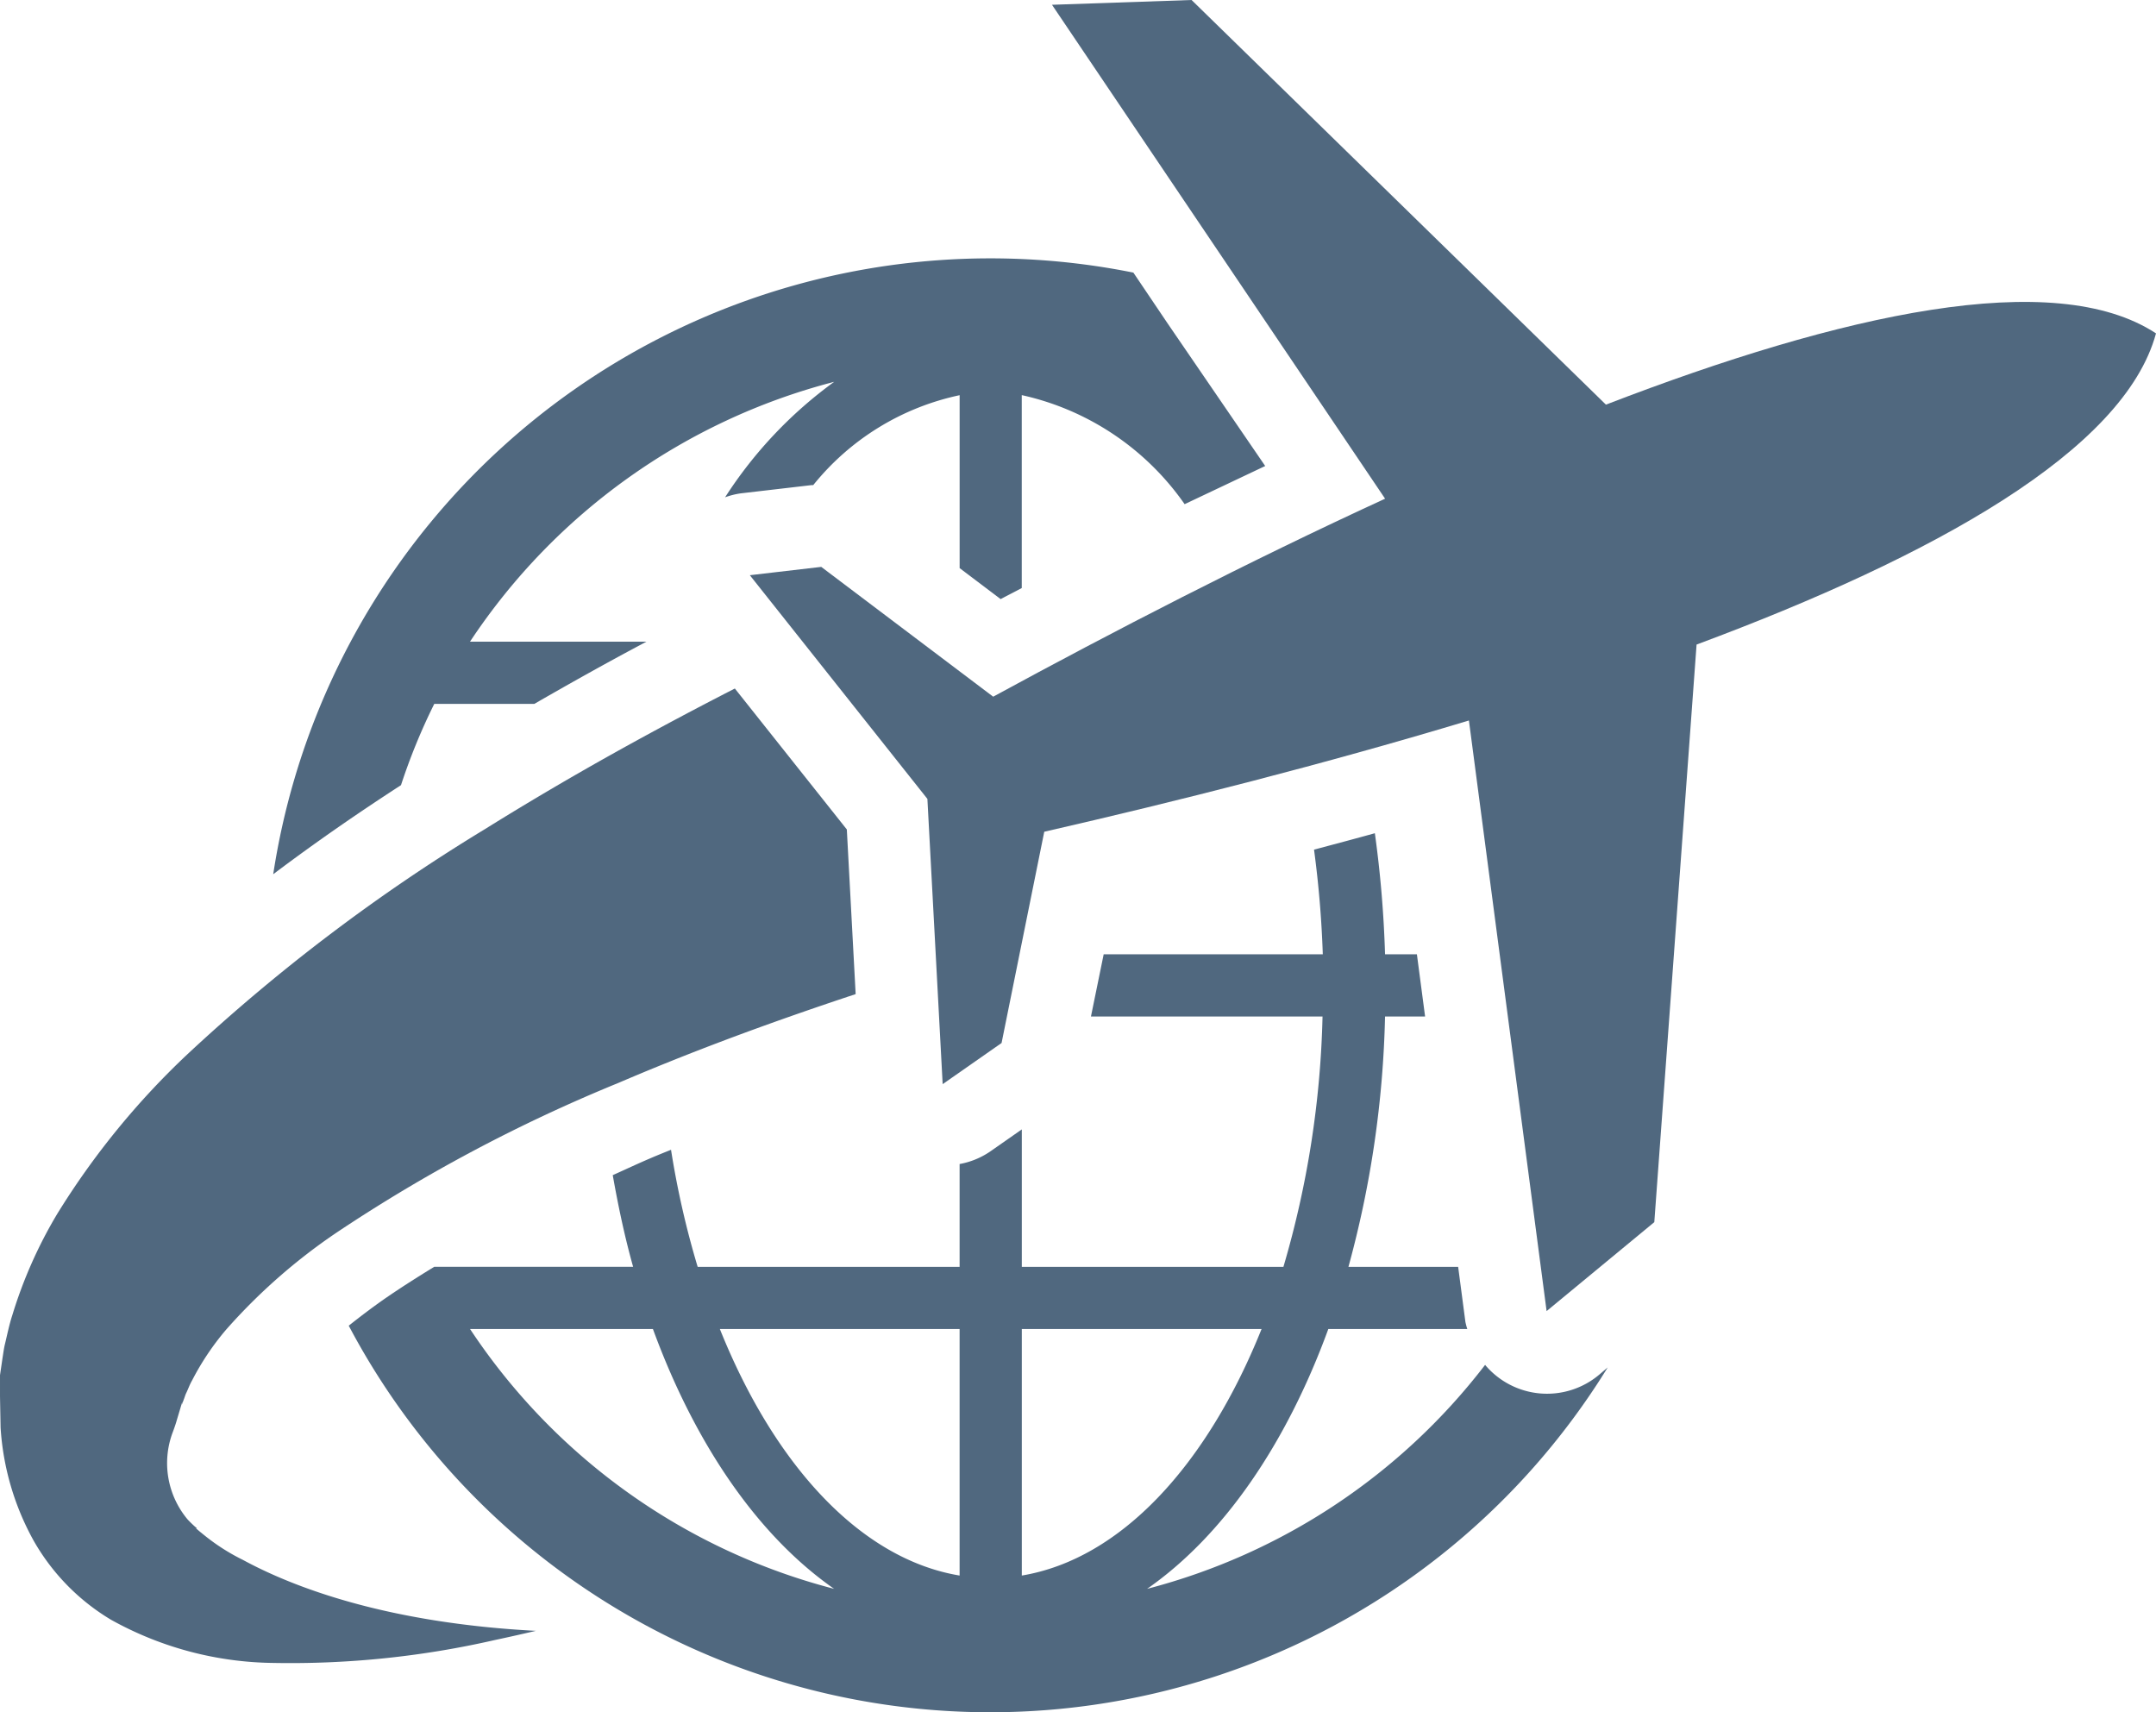 <svg xmlns="http://www.w3.org/2000/svg" width="84.72" height="67.278" viewBox="0 0 84.72 67.278">
  <g id="Group_1" data-name="Group 1" transform="translate(-786.643 -357)">
    <g id="noun_Travel_62578" transform="translate(784 345.64)">
      <path id="Path_61" data-name="Path 61" d="M65.488,65.37A3.18,3.18,0,0,1,61,64.989a24.522,24.522,0,0,1-13.282,8.8c2.99-2.082,5.463-5.671,7.121-10.209H60.3a2.8,2.8,0,0,1-.074-.279l-.285-2.165H55.63A40.486,40.486,0,0,0,57.068,51.3h1.574l-.322-2.444H57.068a44.144,44.144,0,0,0-.4-4.757c-.779.217-1.588.431-2.39.645a41.184,41.184,0,0,1,.344,4.112h-8.61l-.5,2.444h9.1a37.857,37.857,0,0,1-1.537,9.836H42.795v-5.4l-1.252.875a3.12,3.12,0,0,1-1.192.486v4.04H30.058a34.682,34.682,0,0,1-1.047-4.6c-.267.108-.542.217-.8.329-.524.223-.992.445-1.49.668.219,1.238.477,2.451.8,3.6H19.708c-.7.429-1.374.857-2,1.292-.491.346-.938.686-1.361,1.023a28.506,28.506,0,0,0,49.471,1.64ZM21.114,63.58H28.3c1.661,4.538,4.13,8.127,7.121,10.209A24.538,24.538,0,0,1,21.114,63.58Zm19.237,9.686c-3.883-.645-7.27-4.322-9.421-9.686h9.421Zm2.444-9.686h9.421c-2.149,5.361-5.54,9.041-9.421,9.686Z" fill="#50687f"/>
      <path id="Path_62" data-name="Path 62" d="M87.363,24.459c-4-2.627-12.348-.773-21.615,2.8L49.466,11.36l-5.485.188L57.07,30.955c-5.385,2.476-10.719,5.232-15.4,7.779l-6.756-5.1-2.806.327,6.977,8.789.6,11.208L42,52.341l1.677-8.3c5.19-1.188,11.015-2.66,16.687-4.372l3.053,23.206,4.232-3.495L69.31,36.686C78.628,33.219,86.111,29.072,87.363,24.459Z" fill="#50687f"/>
      <path id="Path_63" data-name="Path 63" d="M48.527,24.071l-1.348-2a28.507,28.507,0,0,0-33.8,23.639c1.755-1.324,3.46-2.488,5.021-3.5a23.853,23.853,0,0,1,1.308-3.194h3.933c1.418-.817,2.874-1.633,4.406-2.444H21.112a24.535,24.535,0,0,1,14.31-10.209A16.894,16.894,0,0,0,31.135,30.9a3.074,3.074,0,0,1,.6-.153l2.806-.327H34.6a10.06,10.06,0,0,1,5.752-3.532v6.794L41.964,34.9c.282-.151.549-.284.829-.435v-7.58a10.579,10.579,0,0,1,6.4,4.285l3.166-1.5Z" fill="#50687f"/>
      <path id="Path_64" data-name="Path 64" d="M35.919,43.951l-4.4-5.538c-2.987,1.531-6.322,3.345-9.807,5.517A71.668,71.668,0,0,0,9.99,52.8a30.813,30.813,0,0,0-5.1,6.258,17.933,17.933,0,0,0-1.767,3.991c-.115.353-.192.733-.28,1.1-.047.183-.069.375-.1.563l-.1.681v.832l.023,1.226a10.516,10.516,0,0,0,1.285,4.42A8.523,8.523,0,0,0,7,75a13.41,13.41,0,0,0,6.388,1.7,36.047,36.047,0,0,0,8.7-.9c.631-.134,1.162-.256,1.612-.361-5.88-.309-9.543-1.719-11.51-2.787a8.065,8.065,0,0,1-1.528-.977c-.2-.159-.317-.263-.317-.263h.038a4.454,4.454,0,0,1-.364-.346,3.442,3.442,0,0,1-.6-3.4c.054-.142.1-.271.14-.4l.239-.8.008-.023c.022-.125-.022.141-.016.106l.013-.028.022-.063.044-.121c.033-.079.051-.159.092-.242.079-.163.133-.326.228-.491A10.44,10.44,0,0,1,11.532,63.6a22.824,22.824,0,0,1,4.323-3.8A62.308,62.308,0,0,1,26.94,53.911c3.293-1.411,6.46-2.541,9.326-3.491Z" fill="#50687f"/>
    </g>
  </g>
</svg>
